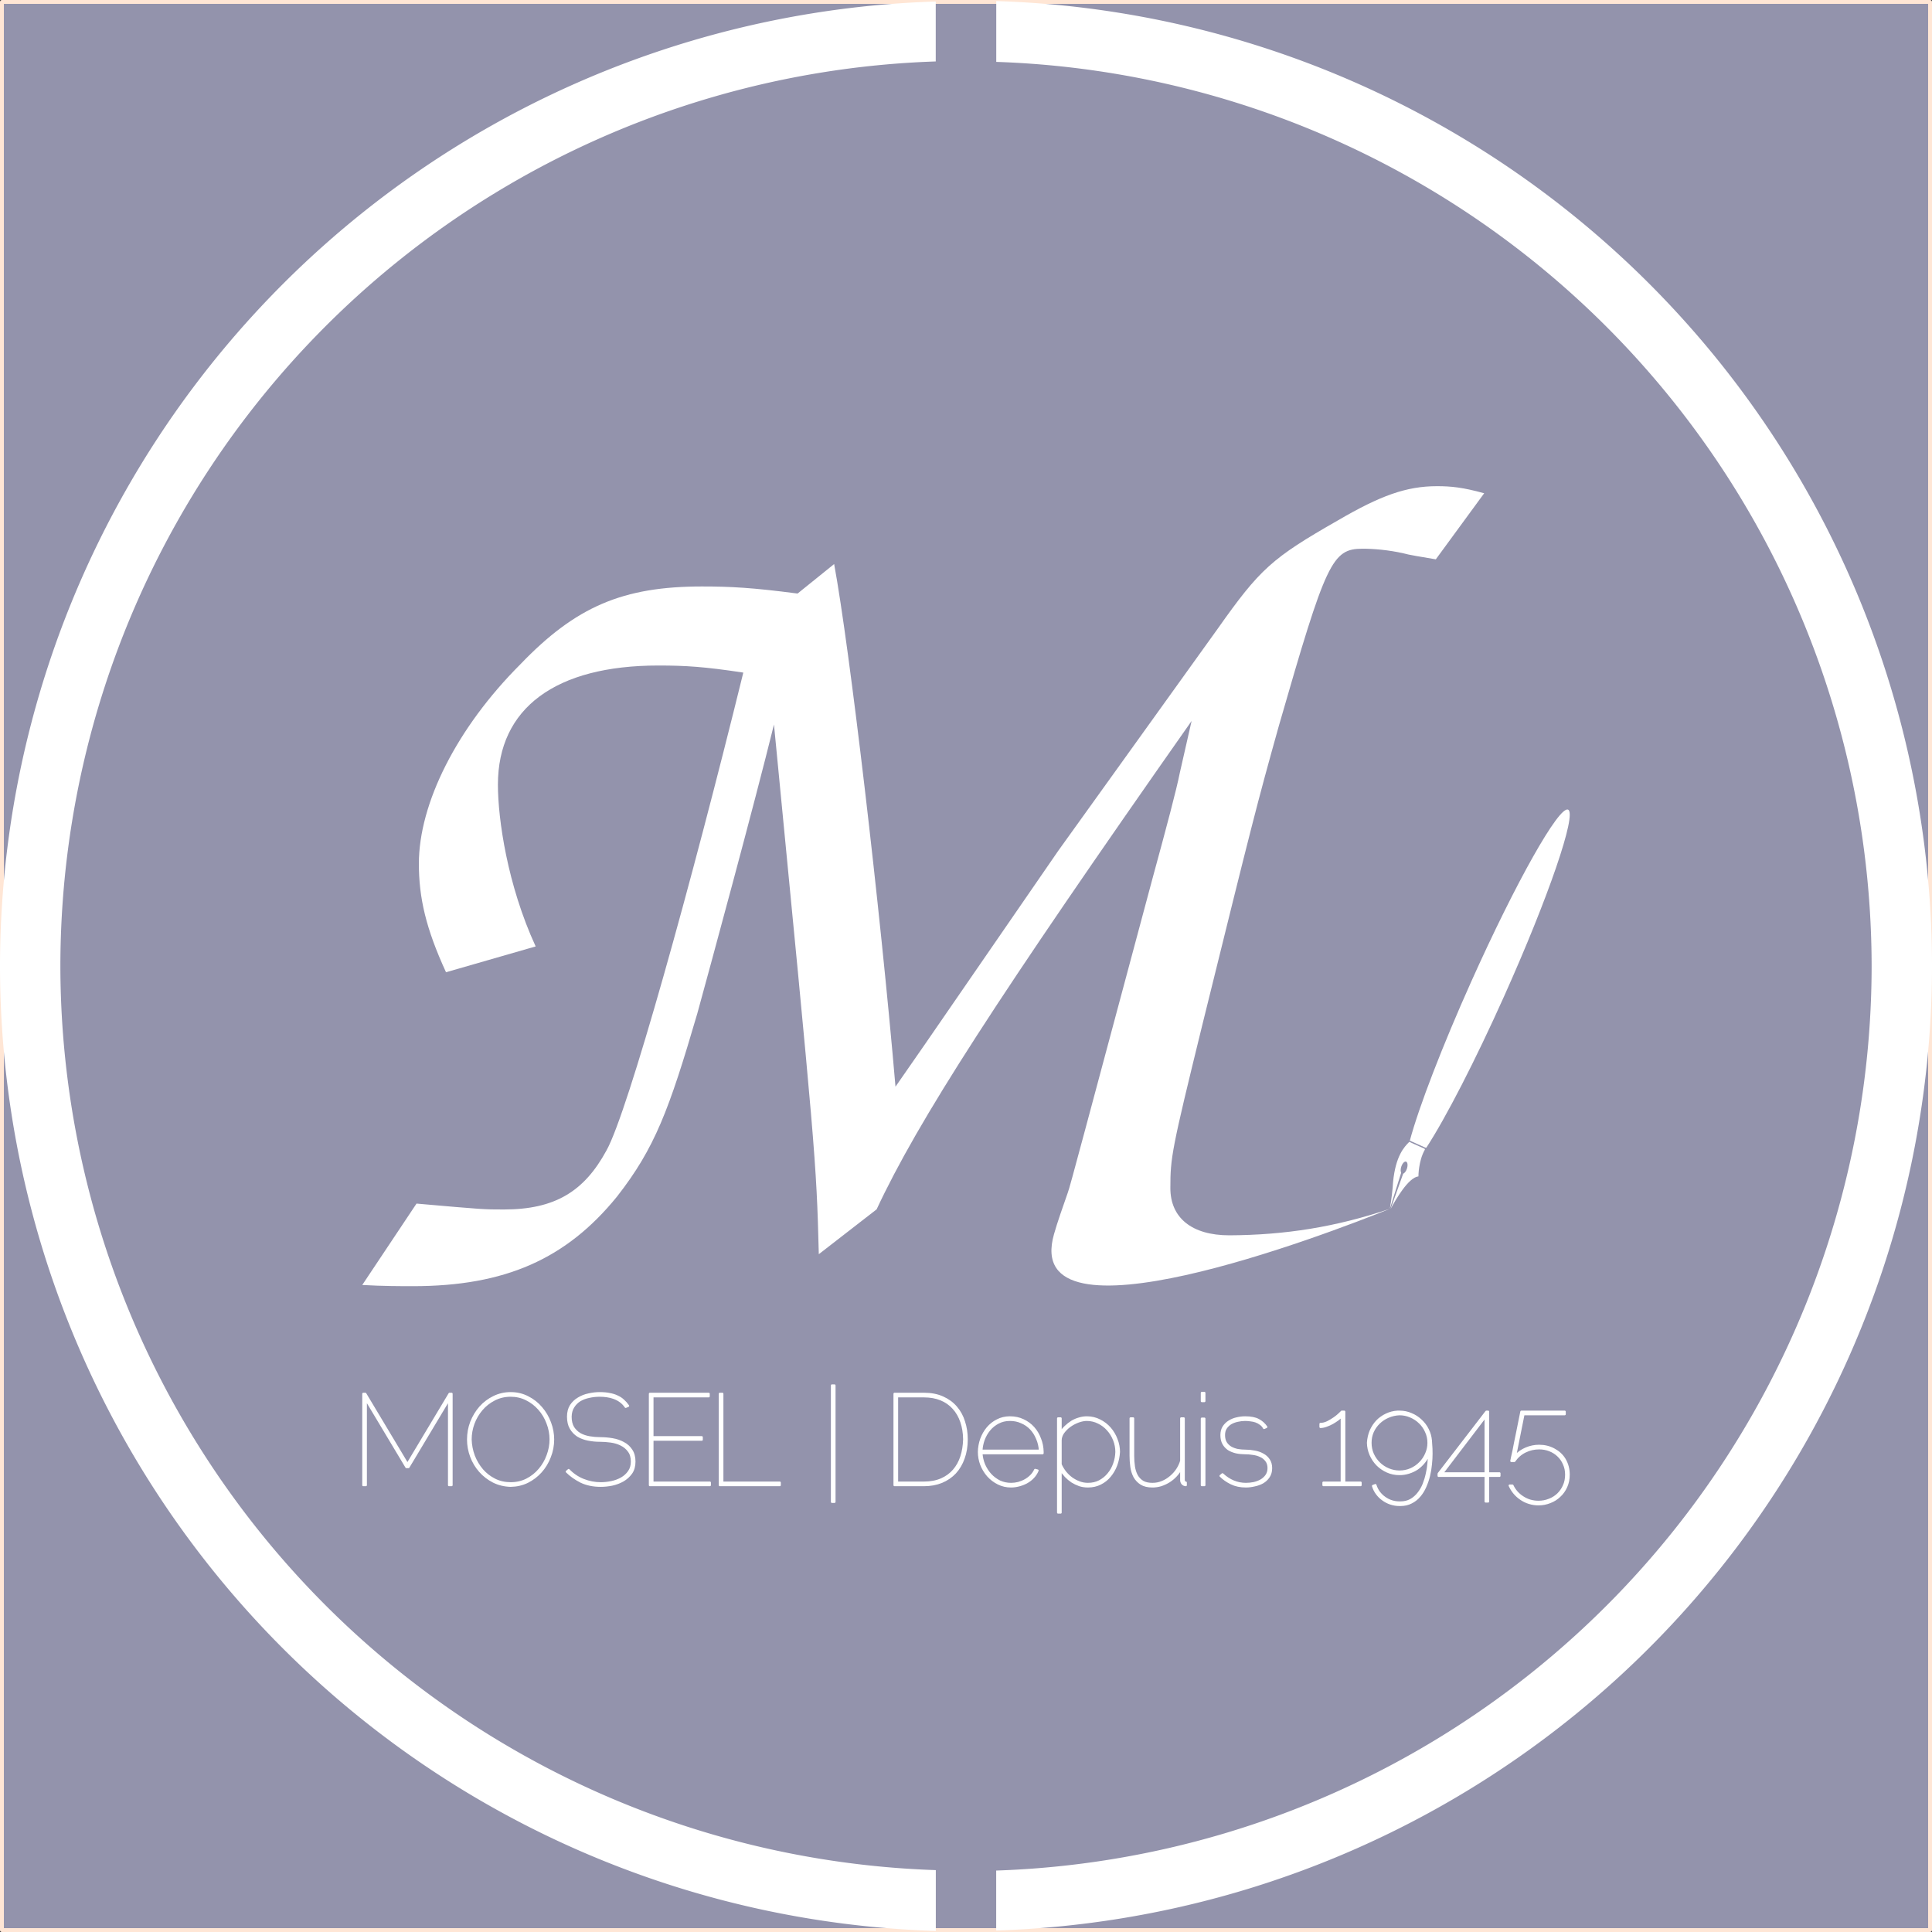 <?xml version="1.0" encoding="UTF-8" standalone="no"?>
<!-- Created with Inkscape (http://www.inkscape.org/) -->

<svg
   xmlns:dc="http://purl.org/dc/elements/1.1/"
   xmlns:cc="http://creativecommons.org/ns#"
   xmlns:rdf="http://www.w3.org/1999/02/22-rdf-syntax-ns#"
   xmlns:svg="http://www.w3.org/2000/svg"
   xmlns="http://www.w3.org/2000/svg"
   xmlns:sodipodi="http://sodipodi.sourceforge.net/DTD/sodipodi-0.dtd"
   xmlns:inkscape="http://www.inkscape.org/namespaces/inkscape"
   width="2048"
   height="2048"
   viewBox="0 0 2048 2048"
   id="svg2"
   version="1.1"
   inkscape:version="0.91 r13725"
   sodipodi:docname="mosel-02.svg">
  <rect x="0" y="0" width="2048" height="2048" fill="#333333" stroke="none"/>
  <defs
     id="defs4" />
  <sodipodi:namedview
     id="base"
     pagecolor="#ffffff"
     bordercolor="#666666"
     borderopacity="1.0"
     inkscape:pageopacity="0.0"
     inkscape:pageshadow="2"
     inkscape:zoom="0.1259119"
     inkscape:cx="863.40248"
     inkscape:cy="1024"
     inkscape:document-units="px"
     inkscape:current-layer="layer1"
     showgrid="false"
     borderlayer="true"
     inkscape:showpageshadow="false"
     inkscape:window-width="2560"
     inkscape:window-height="1044"
     inkscape:window-x="0"
     inkscape:window-y="0"
     inkscape:window-maximized="1"
     units="px"
     inkscape:snap-bbox="true"
     inkscape:bbox-paths="true"
     inkscape:bbox-nodes="true"
     inkscape:snap-bbox-edge-midpoints="true"
     inkscape:snap-bbox-midpoints="true"
     inkscape:object-paths="true"
     inkscape:snap-intersection-paths="true"
     inkscape:object-nodes="true"
     inkscape:snap-smooth-nodes="true"
     inkscape:snap-midpoints="true"
     inkscape:snap-grids="true"
     inkscape:snap-others="true"
     showguides="false"
     inkscape:guide-bbox="true">
    <inkscape:grid
       type="xygrid"
       id="grid4136"
       empspacing="8" />
    <sodipodi:guide
       position="512,1536"
       orientation="0,1"
       id="guide4287" />
    <sodipodi:guide
       position="-512,512"
       orientation="0,1"
       id="guide4289" />
    <sodipodi:guide
       position="512,-512"
       orientation="0,1"
       id="guide4291" />
    <sodipodi:guide
       position="512,-512"
       orientation="1,0"
       id="guide4293" />
    <sodipodi:guide
       position="1664,1920"
       orientation="1,0"
       id="guide4360" />
    <sodipodi:guide
       position="384,1984"
       orientation="1,0"
       id="guide4377" />
  </sodipodi:namedview>
  <g
     inkscape:label="Layer 1"
     inkscape:groupmode="layer"
     id="layer1"
     transform="translate(0,995.638)">
    <path
       inkscape:connector-curvature="0"
       id="rect4449"
       d="m 8138.226,-993.578 2043.879,0 0,2043.879 -2043.879,0 z"
       style="opacity:1;fill:#decd87;fill-opacity:1;stroke:#ffe6d5;stroke-width:4.121;stroke-linecap:round;stroke-linejoin:round;stroke-miterlimit:4;stroke-dasharray:none;stroke-opacity:1" />
    <path
       inkscape:connector-curvature="0"
       style="opacity:1;fill:#ffffff;fill-opacity:1;stroke:none;stroke-width:35;stroke-linecap:round;stroke-linejoin:round;stroke-miterlimit:4;stroke-dasharray:none;stroke-opacity:1"
       d="m 9192.238,-994.503 0,64 a 960,960 0 0 1 0.016,0.002 960,960 0 0 1 83.955,7.111 960,960 0 0 1 18.199,2.209 960,960 0 0 1 78.777,14.701 960,960 0 0 1 14.012,3.145 960,960 0 0 1 80.613,23.576 960,960 0 0 1 10.043,3.336 960,960 0 0 1 81.078,32.809 960,960 0 0 1 6.66,2.979 960,960 0 0 1 80.111,42.168 960,960 0 0 1 3.773,2.166 960,960 0 0 1 77.725,51.424 960,960 0 0 1 1.508,1.078 960,960 0 0 1 292.461,350.264 960,960 0 0 1 1.769,3.664 960,960 0 0 1 35.022,81.588 960,960 0 0 1 3.779,10.352 960,960 0 0 1 24.56,77.891 960,960 0 0 1 4.534,17.75 960,960 0 0 1 0,0.014 960,960 0 0 1 15.134,72.621 960,960 0 0 1 0,0.014 960,960 0 0 1 3.108,20.562 960,960 0 0 1 0.771,5.109 960,960 0 0 1 6.996,66.088 960,960 0 0 1 0,0.012 960,960 0 0 1 2.145,26.234 l 63.094,0 a 1024,1024 0 0 0 -187.718,-551.992 c -0.523,-3.022 -1.567,-4.964 -3.189,-5.691 -0.426,-0.191 -0.889,-0.293 -1.385,-0.318 a 1024,1024 0 0 0 -797.553,-424.863 z m -64.145,0.471 a 1024,1024 0 0 0 -991.068,982.395 l 64.557,0 a 960,960 0 0 1 0,-0.004 960,960 0 0 1 7.803,-84.033 960,960 0 0 1 1.939,-15.977 960,960 0 0 1 15.805,-81.045 960,960 0 0 1 2.693,-12.002 960,960 0 0 1 24.838,-82.455 960,960 0 0 1 2.797,-8.418 960,960 0 0 1 34.125,-82.416 960,960 0 0 1 2.418,-5.402 960,960 0 0 1 43.449,-80.955 960,960 0 0 1 1.668,-2.906 960,960 0 0 1 52.609,-78.135 960,960 0 0 1 0.662,-0.928 960,960 0 0 1 457.508,-332.748 960,960 0 0 1 0.014,-0.006 960,960 0 0 1 0.75,-0.273 960,960 0 0 1 1.619,-0.59 960,960 0 0 1 86.586,-24.762 960,960 0 0 1 7.021,-1.793 960,960 0 0 1 83.697,-15.105 960,960 0 0 1 0.025,-0.004 960,960 0 0 1 5.41,-0.816 960,960 0 0 1 6.93,-1.047 960,960 0 0 1 71.309,-5.832 960,960 0 0 1 0,0 960,960 0 0 1 14.834,-1.213 l 0,-63.529 z m 800.607,503.725 c -39.317,66.957 -91.743,170.666 -144.908,289.217 -61.651,137.503 -111.83,267.463 -131.565,340.732 l 32.039,14.369 c 1.208,0.542 2.877,1.352 3.65,0.17 41.575,-63.716 104.875,-186.982 166.221,-323.725 45.513,-101.487 83.218,-195.258 108.109,-266.539 a 928,928 0 0 0 -33.547,-54.225 z m -269.27,10.055 c -32.515,0 -60.026,10.006 -105.047,36.268 -70.032,40.018 -82.538,51.274 -127.559,115.053 l -168.826,235.105 -141.315,205.094 -31.264,45.02 c -16.257,-190.086 -48.772,-466.46 -65.029,-554 l -38.768,31.264 c -47.522,-6.253 -71.283,-7.504 -101.297,-7.504 -83.788,0 -133.809,21.259 -192.586,82.537 -56.727,56.727 -94.037,122.278 -104.523,179.605 l 116.77,110.398 c -26.889,-62.404 -36.008,-127.851 -36.008,-162.445 0,-81.287 61.279,-126.309 170.078,-126.309 28.763,0 48.772,1.251 90.041,7.504 -55.025,223.851 -122.556,466.583 -145.066,506.602 -23.761,43.77 -55.025,62.527 -108.799,62.527 -17.544,0 -273.126,-0.013 -402.145,-3.527 a 928,928 0 0 0 0.043,0.129 928,928 0 0 0 28.256,84.141 c 94.066,0.542 268.087,0.545 277.551,0.545 97.544,0 162.575,-28.763 216.35,-95.043 40.018,-51.273 55.023,-91.412 85.037,-193.959 13.756,-50.023 60.028,-220.1 81.287,-306.389 43.77,451.454 45.02,461.459 47.522,561.504 l 61.277,-47.522 c 43.77,-93.792 127.559,-223.851 333.902,-517.734 l -12.506,55.025 c -3.752,18.758 -13.757,56.276 -28.764,111.301 -72.533,270.122 -87.54,327.648 -90.041,333.9 -5.45,15.669 -10.8,30.596 -14.541,43.77 -35.729,124.707 289.42,0.034 356.008,-26.85 -56.998,19.233 -111.001,27.838 -170.139,28.102 -40.018,0 -62.527,-18.759 -62.527,-50.023 0,-32.515 1.249,-40.018 33.764,-172.578 53.774,-217.598 57.526,-232.606 81.287,-317.644 50.023,-173.829 56.276,-187.584 88.791,-187.584 11.255,0 128.809,-58.777 128.809,-58.777 -22.51,-6.253 -35.017,-7.504 -50.023,-7.504 z M 8138.193,68.362 a 1024,1024 0 0 0 989.973,982.867 l 0,-64 a 960,960 0 0 1 -0,0 960,960 0 0 1 -83.728,-7.078 960,960 0 0 1 -18.625,-2.26 960,960 0 0 1 -78.111,-14.565 960,960 0 0 1 -14.801,-3.322 960,960 0 0 1 -79.547,-23.246 960,960 0 0 1 -11.262,-3.742 960,960 0 0 1 -79.654,-32.215 960,960 0 0 1 -8.191,-3.666 960,960 0 0 1 -78.377,-41.234 960,960 0 0 1 -5.617,-3.223 960,960 0 0 1 -75.725,-50.08 960,960 0 0 1 -3.59,-2.568 960,960 0 0 1 -71.775,-58.559 960,960 0 0 1 -2.027,-1.779 960,960 0 0 1 -66.574,-66.432 960,960 0 0 1 -0.992,-1.066 960,960 0 0 1 -60.17,-73.426 960,960 0 0 1 -0.473,-0.623 960,960 0 0 1 -52.789,-79.449 960,960 0 0 1 -0.234,-0.385 960,960 0 0 1 -44.582,-84.293 960,960 0 0 1 -0.299,-0.619 960,960 0 0 1 -35.752,-87.856 960,960 0 0 1 -0.463,-1.268 960,960 0 0 1 -26.527,-90.055 960,960 0 0 1 -0.619,-2.418 960,960 0 0 1 -17.135,-90.826 960,960 0 0 1 -0.703,-4.646 960,960 0 0 1 -6.231,-59.619 960,960 0 0 1 -0,-0.01 960,960 0 0 1 -1.863,-28.34 l -63.529,0 z m 1980.556,0 a 960,960 0 0 1 -7.802,84.033 960,960 0 0 1 -1.94,15.977 960,960 0 0 1 -15.805,81.045 960,960 0 0 1 -2.693,12.004 960,960 0 0 1 -24.818,82.393 960,960 0 0 1 -2.824,8.502 960,960 0 0 1 -34.118,82.389 960,960 0 0 1 -2.418,5.406 960,960 0 0 1 -43.449,80.955 960,960 0 0 1 -1.668,2.906 960,960 0 0 1 -52.609,78.135 960,960 0 0 1 -0.662,0.928 960,960 0 0 1 -457.508,332.748 960,960 0 0 1 -0.014,0.01 960,960 0 0 1 -0.75,0.273 960,960 0 0 1 -1.619,0.59 960,960 0 0 1 -86.586,24.762 960,960 0 0 1 -7.021,1.793 960,960 0 0 1 -83.697,15.105 960,960 0 0 1 -0.025,0 960,960 0 0 1 -6.576,0.992 960,960 0 0 1 -5.762,0.871 960,960 0 0 1 -71.398,5.836 960,960 0 0 1 -0.02,0 960,960 0 0 1 -14.801,1.209 l 0,63.531 A 1024,1024 0 0 0 10183.308,68.362 l -64.559,0 z"
       id="path4279" />
    <path
       sodipodi:nodetypes="ccccccccccccc"
       inkscape:connector-curvature="0"
       id="path4275"
       d="m 9651.08,142.202 c -10.969,10.84 -29.28,30.38 -34.691,85.799 -0.529,12.851 -3.905,40.922 -6.919,57.599 l 24.232,-77.334 c -1.457,-2.799 -1.397,-7.762 0.2,-12.784 2.27,-7.137 6.841,-12.053 10.209,-10.979 3.367,1.072 4.257,7.724 1.988,14.858 -1.783,5.606 -5.058,9.994 -8.103,10.93 l -26.901,75.621 c 11.061,-20.471 38.125,-67.446 59.56,-69.758 0,-1.606 0.278,-33.458 13.562,-56.809 0.66,-1.008 0.182,-2.201 -1.165,-2.805 z"
       style="fill:#ffffff" />
    <path
       d="m 8612.144,578.704 0,-90.876 -42.982,71.773 -2.183,0 -42.982,-71.773 0,90.876 -2.729,0 0,-96.88 2.183,0 44.62,74.502 44.619,-74.502 2.183,0 0,96.88 -2.729,0 z"
       style="font-style:normal;font-variant:normal;font-weight:normal;font-stretch:normal;font-size:136.451px;line-height:125%;font-family:Raleway;-inkscape-font-specification:'Raleway weight=250';text-align:start;letter-spacing:0px;word-spacing:0px;text-anchor:start;fill:#ffffff;fill-opacity:1;stroke:#ffffff;stroke-width:2.206;stroke-linecap:round;stroke-linejoin:round;stroke-miterlimit:4;stroke-dasharray:none;stroke-opacity:1"
       id="path3387"
       inkscape:connector-curvature="0" />
    <path
       d="m 8677.489,579.386 q -10.097,-0.273 -18.421,-4.503 -8.187,-4.23 -14.191,-11.053 -6.004,-6.823 -9.279,-15.555 -3.275,-8.733 -3.275,-18.012 0,-9.688 3.411,-18.557 3.548,-8.869 9.552,-15.692 6.14,-6.823 14.327,-10.78 8.323,-4.094 17.875,-4.094 9.961,0 18.284,4.366 8.323,4.23 14.191,11.189 6.004,6.959 9.279,15.828 3.275,8.733 3.275,17.739 0,9.688 -3.548,18.557 -3.411,8.869 -9.552,15.692 -6.004,6.686 -14.191,10.78 -8.187,3.957 -17.739,4.094 z m -42.436,-49.122 q 0.273,9.006 3.411,17.466 3.275,8.323 8.869,14.873 5.595,6.413 13.236,10.234 7.641,3.821 16.92,3.821 9.415,0 17.193,-3.957 7.914,-4.094 13.372,-10.643 5.595,-6.55 8.596,-14.873 3.138,-8.324 3.138,-16.92 0,-9.006 -3.275,-17.329 -3.138,-8.46 -8.869,-14.873 -5.731,-6.55 -13.509,-10.37 -7.641,-3.821 -16.647,-3.821 -9.415,0 -17.329,4.094 -7.778,3.957 -13.372,10.507 -5.595,6.55 -8.733,14.873 -3.002,8.323 -3.002,16.92 z"
       style="font-style:normal;font-variant:normal;font-weight:normal;font-stretch:normal;font-size:136.451px;line-height:125%;font-family:Raleway;-inkscape-font-specification:'Raleway weight=250';text-align:start;letter-spacing:0px;word-spacing:0px;text-anchor:start;fill:#ffffff;fill-opacity:1;stroke:#ffffff;stroke-width:2.206;stroke-linecap:round;stroke-linejoin:round;stroke-miterlimit:4;stroke-dasharray:none;stroke-opacity:1"
       id="path3389"
       inkscape:connector-curvature="0" />
    <path
       d="m 8736.93,564.377 2.047,-1.774 q 6.686,6.959 15.555,10.507 9.006,3.548 18.421,3.548 5.595,0 11.462,-1.228 5.867,-1.228 10.643,-3.957 4.776,-2.729 7.778,-7.095 3.138,-4.366 3.138,-10.643 0,-6.959 -3.275,-11.189 -3.138,-4.366 -8.187,-6.823 -4.912,-2.456 -10.916,-3.275 -5.867,-0.819 -11.325,-0.819 -6.55,0 -12.69,-1.228 -6.14,-1.228 -10.916,-4.094 -4.639,-3.002 -7.505,-7.914 -2.865,-4.912 -2.865,-12.281 0,-6.959 3.002,-11.735 3.138,-4.776 8.051,-7.641 4.912,-3.002 10.78,-4.23 6.004,-1.365 11.735,-1.365 6.004,0 10.507,0.955 4.639,0.819 8.187,2.593 3.684,1.637 6.413,4.23 2.729,2.456 5.049,5.731 l -2.592,1.092 q -2.32,-3.411 -5.458,-5.731 -3.138,-2.32 -6.822,-3.684 -3.684,-1.365 -7.641,-1.91 -3.821,-0.546 -7.641,-0.546 -5.731,0 -11.189,1.228 -5.458,1.092 -9.824,3.684 -4.23,2.593 -6.959,6.959 -2.729,4.23 -2.865,10.37 0,6.959 2.729,11.462 2.865,4.366 7.232,6.959 4.503,2.456 10.097,3.411 5.595,0.955 11.189,0.955 6.55,0 12.963,1.092 6.55,1.092 11.735,3.957 5.322,2.729 8.46,7.641 3.275,4.776 3.275,12.144 0,7.232 -3.411,12.144 -3.411,4.776 -8.733,7.914 -5.322,3.002 -11.598,4.366 -6.277,1.228 -12.008,1.228 -12.008,0 -21.013,-4.366 -8.869,-4.503 -15.01,-10.643 z"
       style="font-style:normal;font-variant:normal;font-weight:normal;font-stretch:normal;font-size:136.451px;line-height:125%;font-family:Raleway;-inkscape-font-specification:'Raleway weight=250';text-align:start;letter-spacing:0px;word-spacing:0px;text-anchor:start;fill:#ffffff;fill-opacity:1;stroke:#ffffff;stroke-width:2.206;stroke-linecap:round;stroke-linejoin:round;stroke-miterlimit:4;stroke-dasharray:none;stroke-opacity:1"
       id="path3391"
       inkscape:connector-curvature="0" />
    <path
       d="m 8888.664,575.975 0,2.729 -63.586,0 0,-96.88 62.358,0 0,2.729 -59.629,0 0,43.255 52.261,0 0,2.729 -52.261,0 0,45.438 60.857,0 z"
       style="font-style:normal;font-variant:normal;font-weight:normal;font-stretch:normal;font-size:136.451px;line-height:125%;font-family:Raleway;-inkscape-font-specification:'Raleway weight=250';text-align:start;letter-spacing:0px;word-spacing:0px;text-anchor:start;fill:#ffffff;fill-opacity:1;stroke:#ffffff;stroke-width:2.206;stroke-linecap:round;stroke-linejoin:round;stroke-miterlimit:4;stroke-dasharray:none;stroke-opacity:1"
       id="path3393"
       inkscape:connector-curvature="0" />
    <path
       d="m 8899.173,578.704 0,-96.88 2.729,0 0,94.151 60.857,0 0,2.729 -63.586,0 z"
       style="font-style:normal;font-variant:normal;font-weight:normal;font-stretch:normal;font-size:136.451px;line-height:125%;font-family:Raleway;-inkscape-font-specification:'Raleway weight=250';text-align:start;letter-spacing:0px;word-spacing:0px;text-anchor:start;fill:#ffffff;fill-opacity:1;stroke:#ffffff;stroke-width:2.206;stroke-linecap:round;stroke-linejoin:round;stroke-miterlimit:4;stroke-dasharray:none;stroke-opacity:1"
       id="path3395"
       inkscape:connector-curvature="0" />
    <path
       d="m 9018.047,596.443 0,-123.488 2.729,0 0,123.488 -2.729,0 z"
       style="font-style:normal;font-variant:normal;font-weight:normal;font-stretch:normal;font-size:136.451px;line-height:125%;font-family:Raleway;-inkscape-font-specification:'Raleway weight=250';text-align:start;letter-spacing:0px;word-spacing:0px;text-anchor:start;fill:#ffffff;fill-opacity:1;stroke:#ffffff;stroke-width:2.206;stroke-linecap:round;stroke-linejoin:round;stroke-miterlimit:4;stroke-dasharray:none;stroke-opacity:1"
       id="path3397"
       inkscape:connector-curvature="0" />
    <path
       d="m 9084.388,578.704 0,-96.88 31.111,0 q 11.462,0 19.922,3.821 8.596,3.821 14.191,10.37 5.731,6.55 8.46,15.419 2.865,8.733 2.865,18.694 0,11.053 -3.275,20.058 -3.138,8.869 -9.006,15.283 -5.867,6.277 -14.327,9.824 -8.46,3.411 -18.83,3.411 l -31.111,0 z m 73.82,-48.577 q -0.136,-10.234 -3.002,-18.557 -2.865,-8.46 -8.323,-14.464 -5.322,-6.004 -13.236,-9.279 -7.914,-3.275 -18.148,-3.275 l -28.382,0 0,91.422 28.382,0 q 10.507,0 18.421,-3.411 7.914,-3.411 13.236,-9.552 5.322,-6.14 8.051,-14.464 2.729,-8.46 3.002,-18.421 z"
       style="font-style:normal;font-variant:normal;font-weight:normal;font-stretch:normal;font-size:136.451px;line-height:125%;font-family:Raleway;-inkscape-font-specification:'Raleway weight=250';text-align:start;letter-spacing:0px;word-spacing:0px;text-anchor:start;fill:#ffffff;fill-opacity:1;stroke:#ffffff;stroke-width:2.206;stroke-linecap:round;stroke-linejoin:round;stroke-miterlimit:4;stroke-dasharray:none;stroke-opacity:1"
       id="path3399"
       inkscape:connector-curvature="0" />
    <path
       d="m 9173.837,543.5 q 0.137,-7.095 2.456,-13.645 2.456,-6.686 6.686,-11.735 4.366,-5.185 10.37,-8.187 6.004,-3.138 13.372,-3.138 7.778,0 14.054,3.002 6.413,3.002 10.916,8.051 4.503,5.049 6.959,11.735 2.593,6.55 2.729,13.782 l 0,1.501 -64.814,0 q 0.409,6.413 2.865,12.281 2.593,5.867 6.686,10.37 4.23,4.503 9.688,7.232 5.595,2.593 12.144,2.593 3.821,0 7.641,-0.955 3.957,-1.092 7.368,-3.002 3.411,-1.91 6.14,-4.639 2.729,-2.729 4.367,-6.277 l 2.592,0.682 q -1.637,4.094 -4.776,7.368 -3.002,3.138 -6.959,5.322 -3.821,2.047 -8.187,3.138 -4.23,1.092 -8.187,1.092 -7.368,0 -13.645,-3.138 -6.277,-3.138 -10.916,-8.323 -4.503,-5.185 -7.095,-11.735 -2.456,-6.55 -2.456,-13.372 z m 64.678,-1.365 q -0.409,-6.959 -3.002,-12.826 -2.456,-6.004 -6.55,-10.37 -4.093,-4.366 -9.825,-6.823 -5.595,-2.593 -12.417,-2.593 -6.959,0 -12.553,3.002 -5.458,2.865 -9.279,7.505 -3.821,4.639 -6.004,10.507 -2.047,5.731 -2.32,11.598 l 61.949,0 z"
       style="font-style:normal;font-variant:normal;font-weight:normal;font-stretch:normal;font-size:136.451px;line-height:125%;font-family:Raleway;-inkscape-font-specification:'Raleway weight=250';text-align:start;letter-spacing:0px;word-spacing:0px;text-anchor:start;fill:#ffffff;fill-opacity:1;stroke:#ffffff;stroke-width:2.206;stroke-linecap:round;stroke-linejoin:round;stroke-miterlimit:4;stroke-dasharray:none;stroke-opacity:1"
       id="path3401"
       inkscape:connector-curvature="0" />
    <path
       d="m 9322.307,543.5 q -0.409,7.232 -2.865,13.918 -2.456,6.55 -6.686,11.598 -4.094,5.049 -10.097,8.051 -5.867,3.002 -13.236,3.002 -4.776,0 -9.006,-1.365 -4.23,-1.501 -7.914,-3.821 -3.684,-2.456 -6.686,-5.594 -3.002,-3.275 -5.322,-6.823 l 0,45.302 -2.729,0 0,-99.882 2.729,0 0,15.01 q 2.183,-3.548 5.322,-6.413 3.138,-3.002 6.686,-5.185 3.684,-2.183 7.641,-3.275 3.957,-1.228 8.051,-1.228 7.505,0 13.782,3.275 6.277,3.138 10.78,8.323 4.503,5.185 6.959,11.735 2.592,6.55 2.592,13.372 z m -2.729,0 q 0,-6.686 -2.456,-12.826 -2.456,-6.14 -6.686,-10.78 -4.23,-4.776 -9.961,-7.505 -5.731,-2.865 -12.281,-2.865 -4.093,0 -9.006,1.774 -4.776,1.774 -9.006,4.776 -4.093,3.002 -6.959,6.959 -2.729,3.957 -2.729,8.187 l 0,25.516 q 1.91,4.366 4.912,8.187 3.002,3.684 6.686,6.413 3.821,2.729 8.187,4.366 4.366,1.637 9.142,1.637 6.959,0 12.417,-2.865 5.595,-3.002 9.415,-7.778 3.957,-4.776 6.004,-10.78 2.183,-6.14 2.32,-12.417 z"
       style="font-style:normal;font-variant:normal;font-weight:normal;font-stretch:normal;font-size:136.451px;line-height:125%;font-family:Raleway;-inkscape-font-specification:'Raleway weight=250';text-align:start;letter-spacing:0px;word-spacing:0px;text-anchor:start;fill:#ffffff;fill-opacity:1;stroke:#ffffff;stroke-width:2.206;stroke-linecap:round;stroke-linejoin:round;stroke-miterlimit:4;stroke-dasharray:none;stroke-opacity:1"
       id="path3403"
       inkscape:connector-curvature="0" />
    <path
       d="m 9393.174,575.975 0,2.729 q -2.32,-0.136 -3.684,-1.774 -1.228,-1.637 -1.228,-3.684 l 0,-12.553 q -2.183,4.366 -5.458,7.914 -3.275,3.548 -7.368,6.14 -3.957,2.456 -8.46,3.957 -4.503,1.365 -9.142,1.365 -7.368,0 -12.008,-2.865 -4.503,-2.865 -7.095,-7.505 -2.456,-4.639 -3.275,-10.37 -0.819,-5.867 -0.819,-11.735 l 0,-39.707 2.729,0 0,39.707 q 0,6.004 0.819,11.462 0.819,5.322 3.002,9.415 2.32,4.094 6.277,6.55 3.957,2.32 10.37,2.32 5.458,0 10.37,-2.047 4.912,-2.047 8.869,-5.458 4.094,-3.411 6.959,-7.778 2.865,-4.366 4.23,-9.142 l 0,-45.029 2.729,0 0,65.36 q 0.273,2.729 2.183,2.729 z"
       style="font-style:normal;font-variant:normal;font-weight:normal;font-stretch:normal;font-size:136.451px;line-height:125%;font-family:Raleway;-inkscape-font-specification:'Raleway weight=250';text-align:start;letter-spacing:0px;word-spacing:0px;text-anchor:start;fill:#ffffff;fill-opacity:1;stroke:#ffffff;stroke-width:2.206;stroke-linecap:round;stroke-linejoin:round;stroke-miterlimit:4;stroke-dasharray:none;stroke-opacity:1"
       id="path3405"
       inkscape:connector-curvature="0" />
    <path
       d="m 9410.143,578.704 0,-70.545 2.729,0 0,70.545 -2.729,0 z m 0,-89.102 0,-8.733 2.729,0 0,8.733 -2.729,0 z"
       style="font-style:normal;font-variant:normal;font-weight:normal;font-stretch:normal;font-size:136.451px;line-height:125%;font-family:Raleway;-inkscape-font-specification:'Raleway weight=250';text-align:start;letter-spacing:0px;word-spacing:0px;text-anchor:start;fill:#ffffff;fill-opacity:1;stroke:#ffffff;stroke-width:2.206;stroke-linecap:round;stroke-linejoin:round;stroke-miterlimit:4;stroke-dasharray:none;stroke-opacity:1"
       id="path3407"
       inkscape:connector-curvature="0" />
    <path
       d="m 9429.981,568.879 2.047,-1.774 q 11.053,10.234 24.834,10.234 4.093,0 8.323,-0.819 4.23,-0.955 7.641,-2.865 3.548,-2.047 5.731,-5.185 2.32,-3.275 2.32,-7.778 0,-4.912 -2.456,-8.051 -2.32,-3.138 -6.004,-4.776 -3.684,-1.774 -8.051,-2.32 -4.23,-0.682 -8.051,-0.682 -5.049,0 -9.688,-0.955 -4.639,-1.092 -8.187,-3.275 -3.411,-2.32 -5.458,-6.004 -2.047,-3.684 -2.047,-9.006 0,-5.185 2.32,-8.733 2.32,-3.548 5.867,-5.731 3.684,-2.32 8.051,-3.275 4.503,-1.092 8.869,-1.092 9.006,0 14.054,2.729 5.049,2.593 8.46,7.505 l -2.456,1.092 q -1.365,-2.593 -3.684,-4.23 -2.32,-1.774 -5.049,-2.729 -2.729,-0.955 -5.731,-1.228 -3.002,-0.409 -5.594,-0.409 -3.957,0 -8.051,0.955 -3.957,0.819 -7.232,2.729 -3.138,1.91 -5.185,5.049 -1.91,3.002 -1.91,7.368 0,4.912 2.047,8.187 2.047,3.138 5.322,5.049 3.275,1.774 7.232,2.593 4.093,0.682 8.051,0.682 4.776,0 9.688,0.955 4.912,0.819 8.733,3.002 3.957,2.047 6.413,5.731 2.456,3.548 2.456,8.869 0,5.322 -2.592,9.142 -2.456,3.684 -6.413,6.004 -3.957,2.183 -8.733,3.138 -4.639,1.092 -9.006,1.092 -8.869,0 -15.555,-3.275 -6.686,-3.275 -11.325,-7.914 z"
       style="font-style:normal;font-variant:normal;font-weight:normal;font-stretch:normal;font-size:136.451px;line-height:125%;font-family:Raleway;-inkscape-font-specification:'Raleway weight=250';text-align:start;letter-spacing:0px;word-spacing:0px;text-anchor:start;fill:#ffffff;fill-opacity:1;stroke:#ffffff;stroke-width:2.206;stroke-linecap:round;stroke-linejoin:round;stroke-miterlimit:4;stroke-dasharray:none;stroke-opacity:1"
       id="path3409"
       inkscape:connector-curvature="0" />
    <path
       d="m 9578.482,575.975 0,2.729 -39.434,0 0,-2.729 19.376,0 0,-70.682 q -1.092,1.637 -3.821,3.684 -2.593,1.91 -5.867,3.821 -3.138,1.774 -6.686,3.002 -3.411,1.228 -6.14,1.228 l 0,-3.275 q 3.684,0 7.641,-1.91 3.957,-2.047 7.232,-4.366 3.275,-2.32 5.322,-4.366 2.183,-2.047 2.32,-2.32 l 2.729,0 0,75.184 17.329,0 z"
       style="font-style:normal;font-variant:normal;font-weight:normal;font-stretch:normal;font-size:136.451px;line-height:125%;font-family:Raleway;-inkscape-font-specification:'Raleway weight=250';text-align:start;letter-spacing:0px;word-spacing:0px;text-anchor:start;fill:#ffffff;fill-opacity:1;stroke:#ffffff;stroke-width:2.206;stroke-linecap:round;stroke-linejoin:round;stroke-miterlimit:4;stroke-dasharray:none;stroke-opacity:1"
       id="path3411"
       inkscape:connector-curvature="0" />
    <path
       d="m 9586.258,533.812 q 0.409,-6.823 2.865,-12.69 2.593,-5.867 6.686,-10.234 4.23,-4.366 9.688,-6.959 5.595,-2.729 12.008,-3.138 l 2.183,0 q 6.686,0 12.553,2.593 5.867,2.456 10.234,6.686 4.503,4.094 7.232,9.688 2.729,5.458 3.275,11.462 0,0.273 0.273,4.23 0.409,3.821 0.409,9.961 0,5.322 -0.682,11.462 -0.546,6.004 -2.047,12.144 -1.501,6.004 -3.957,11.462 -2.456,5.594 -6.14,9.824 -3.684,4.366 -8.733,6.823 -4.912,2.593 -11.462,2.593 l -0.955,0 q -4.912,0 -9.415,-1.501 -4.503,-1.501 -8.187,-4.23 -3.684,-2.593 -6.413,-6.277 -2.729,-3.684 -4.094,-8.187 l 2.593,-0.955 q 1.365,4.366 3.957,7.778 2.592,3.411 6.004,5.731 3.411,2.456 7.368,3.684 3.957,1.228 8.187,1.228 l 0.955,0 q 6.277,0 10.916,-2.593 4.639,-2.593 8.051,-6.959 3.411,-4.23 5.595,-9.552 2.183,-5.458 3.411,-11.189 1.365,-5.731 1.774,-11.189 0.546,-5.594 0.546,-9.961 -1.91,4.912 -5.185,8.869 -3.138,3.957 -7.232,6.823 -4.093,2.729 -9.006,4.23 -4.776,1.501 -9.825,1.501 -7.095,0 -13.099,-2.729 -6.004,-2.729 -10.507,-7.232 -4.503,-4.639 -7.095,-10.643 -2.593,-6.004 -2.729,-12.553 z m 33.43,-30.292 q -6.413,0.273 -12.008,2.729 -5.458,2.32 -9.688,6.413 -4.23,4.094 -6.686,9.552 -2.32,5.322 -2.32,11.598 0,6.413 2.456,12.008 2.593,5.594 6.822,9.688 4.23,4.094 9.825,6.413 5.595,2.32 11.598,2.32 6.413,0 12.008,-2.456 5.595,-2.456 9.688,-6.686 4.23,-4.23 6.55,-9.688 2.456,-5.458 2.456,-11.598 0,-6.413 -2.592,-11.871 -2.456,-5.594 -6.823,-9.688 -4.23,-4.094 -9.824,-6.413 -5.458,-2.32 -11.462,-2.32 z"
       style="font-style:normal;font-variant:normal;font-weight:normal;font-stretch:normal;font-size:136.451px;line-height:125%;font-family:Raleway;-inkscape-font-specification:'Raleway weight=250';text-align:start;letter-spacing:0px;word-spacing:0px;text-anchor:start;fill:#ffffff;fill-opacity:1;stroke:#ffffff;stroke-width:2.206;stroke-linecap:round;stroke-linejoin:round;stroke-miterlimit:4;stroke-dasharray:none;stroke-opacity:1"
       id="path3413"
       inkscape:connector-curvature="0" />
    <path
       d="m 9710.94,596.033 0,-27.154 -49.804,0 0,-2.32 50.623,-65.769 1.91,0 0,65.36 12.008,0 0,2.729 -12.008,0 0,27.154 -2.729,0 z m -45.984,-29.883 45.984,0 0,-60.311 -45.984,60.311 z"
       style="font-style:normal;font-variant:normal;font-weight:normal;font-stretch:normal;font-size:136.451px;line-height:125%;font-family:Raleway;-inkscape-font-specification:'Raleway weight=250';text-align:start;letter-spacing:0px;word-spacing:0px;text-anchor:start;fill:#ffffff;fill-opacity:1;stroke:#ffffff;stroke-width:2.206;stroke-linecap:round;stroke-linejoin:round;stroke-miterlimit:4;stroke-dasharray:none;stroke-opacity:1"
       id="path3415"
       inkscape:connector-curvature="0" />
    <path
       d="m 9794.559,551.004 q 4.503,7.368 4.503,16.511 0,7.095 -2.592,12.826 -2.593,5.867 -7.096,9.961 -4.366,4.23 -10.234,6.413 -5.731,2.32 -12.144,2.32 -5.185,0 -9.825,-1.501 -4.639,-1.365 -8.596,-4.094 -3.957,-2.593 -7.095,-6.277 -3.002,-3.548 -5.049,-8.051 l 3.002,0 q 3.684,7.778 11.053,12.417 7.368,4.776 16.511,4.776 6.14,0 11.462,-2.183 5.322,-2.047 9.279,-5.867 3.957,-3.821 6.277,-9.142 2.32,-5.185 2.32,-11.598 0,-6.14 -2.32,-11.189 -2.183,-5.185 -6.14,-8.869 -3.821,-3.684 -9.006,-5.731 -5.185,-2.047 -11.189,-2.047 -7.778,0 -14.737,3.411 -6.959,3.411 -11.462,9.961 l -3.275,0 q 0.273,-1.228 0.819,-4.094 0.682,-2.865 1.501,-6.686 0.819,-3.957 1.637,-8.46 0.955,-4.639 1.91,-9.279 2.183,-10.78 4.776,-23.742 l 45.984,0 0,2.729 -43.664,0 -8.869,44.347 q 4.912,-5.322 11.462,-8.051 6.686,-2.865 13.918,-2.865 8.596,0 15.692,3.821 7.232,3.821 11.189,10.234 z"
       style="font-style:normal;font-variant:normal;font-weight:normal;font-stretch:normal;font-size:136.451px;line-height:125%;font-family:Raleway;-inkscape-font-specification:'Raleway weight=250';text-align:start;letter-spacing:0px;word-spacing:0px;text-anchor:start;fill:#ffffff;fill-opacity:1;stroke:#ffffff;stroke-width:2.206;stroke-linecap:round;stroke-linejoin:round;stroke-miterlimit:4;stroke-dasharray:none;stroke-opacity:1"
       id="path3417"
       inkscape:connector-curvature="0" />
    <g
       id="g3879"
       transform="translate(-6024.165,-3.5e-5)">
      <g
         id="g3856">
        <path
           inkscape:connector-curvature="0"
           id="rect4469"
           d="m 6026.226,-993.578 2043.879,0 0,2043.879 -2043.879,0 z"
           style="opacity:1;fill:#9393ac;fill-opacity:1;stroke:#ffe6d5;stroke-width:4.121;stroke-linecap:round;stroke-linejoin:round;stroke-miterlimit:4;stroke-dasharray:none;stroke-opacity:1" />
        <path
           inkscape:connector-curvature="0"
           id="path4471"
           d="m 7080.238,-994.503 0,64.471 a 960,960 0 0 1 927.928,958.395 960,960 0 0 1 -928,958.867 l 0,63.531 a 1024,1024 0 0 0 992,-1022.398 1024,1024 0 0 0 -991.928,-1022.865 z m -64.145,0.471 a 1024,1024 0 0 0 -991.928,1022.395 1024,1024 0 0 0 992,1022.867 l 0,-64.469 a 960,960 0 0 1 -928,-958.398 960,960 0 0 1 927.928,-958.865 l 0,-63.529 z"
           style="opacity:1;fill:#ffffff;fill-opacity:1;stroke:none;stroke-width:35;stroke-linecap:round;stroke-linejoin:round;stroke-miterlimit:4;stroke-dasharray:none;stroke-opacity:1" />
        <path
           sodipodi:nodetypes="csccccccccccccsccscccscccccccscsccssccscc"
           d="m 6408.165,366.502 c 22.51,1.251 41.269,1.251 53.774,1.251 97.544,0 162.574,-28.763 216.348,-95.043 40.018,-51.273 55.025,-91.413 85.038,-193.959 13.756,-50.023 60.027,-220.1 81.287,-306.389 43.77,451.454 45.02,461.459 47.522,561.504 l 61.278,-47.522 c 43.77,-93.792 127.558,-223.851 333.901,-517.734 l -12.506,55.025 c -3.752,18.758 -13.756,56.276 -28.763,111.3 -72.533,270.122 -87.54,327.648 -90.041,333.901 -5.45,15.669 -10.8,30.595 -14.541,43.768 -35.729,124.707 289.419,0.036 356.007,-26.848 -56.998,19.233 -111,27.837 -170.138,28.1 -40.018,0 -62.528,-18.758 -62.528,-50.023 0,-32.515 1.251,-40.018 33.765,-172.578 53.774,-217.599 57.526,-232.605 81.287,-317.644 50.023,-173.829 56.276,-187.585 88.79,-187.585 11.255,0 27.512,1.25 43.77,5.002 3.752,1.251 18.759,3.752 33.765,6.253 l 51.273,-70.032 c -22.51,-6.253 -35.016,-7.503 -50.023,-7.503 -32.515,0 -60.027,10.005 -105.048,36.266 -70.032,40.018 -82.537,51.273 -127.558,115.052 l -168.827,235.107 -141.314,205.093 -31.264,45.02 c -16.257,-190.086 -48.772,-466.461 -65.029,-554.001 l -38.768,31.264 c -47.522,-6.253 -71.282,-7.503 -101.296,-7.503 -83.788,0 -133.81,21.26 -192.587,82.537 -67.531,67.531 -107.549,147.567 -107.549,211.346 0,36.266 7.503,68.781 28.763,115.052 l 95.043,-27.365 C 6561.985,-57.414 6551.98,-127.593 6551.98,-163.859 c 0,-81.287 61.278,-126.307 170.077,-126.307 28.763,0 48.772,1.251 90.041,7.503 -55.025,223.851 -122.555,466.583 -145.066,506.601 -23.761,43.77 -55.025,62.528 -108.799,62.528 -21.26,0 -21.26,0 -92.542,-6.253 z"
           style="font-style:italic;font-variant:normal;font-weight:500;font-stretch:normal;font-size:1076.761px;line-height:125%;font-family:'URW Chancery L';-inkscape-font-specification:'URW Chancery L Medium Italic';letter-spacing:0px;word-spacing:0px;fill:#ffffff;fill-opacity:1;stroke:none;stroke-width:1px;stroke-linecap:butt;stroke-linejoin:miter;stroke-opacity:1"
           id="path4475"
           inkscape:connector-curvature="0" />
        <path
           style="fill:#ffffff"
           d="m 7518.064,214.785 c -5.429,5.365 -14.492,15.036 -17.17,42.465 -0.262,6.36 -1.933,20.254 -3.425,28.508 l 11.993,-38.275 c -0.721,-1.385 -0.692,-3.842 0.099,-6.327 1.123,-3.532 3.386,-5.965 5.053,-5.434 1.666,0.531 2.107,3.823 0.984,7.354 -0.883,2.775 -2.503,4.946 -4.01,5.41 l -13.314,37.427 c 5.474,-10.132 18.869,-33.381 29.479,-34.526 0,-0.795 0.138,-16.559 6.712,-28.116 0.327,-0.499 0.09,-1.09 -0.576,-1.388 z"
           id="path4479"
           inkscape:connector-curvature="0"
           sodipodi:nodetypes="ccccccccccccc" />
        <path
           style="opacity:1;fill:#ffffff;fill-opacity:1;stroke:none;stroke-width:35;stroke-linecap:round;stroke-linejoin:round;stroke-miterlimit:4;stroke-dasharray:none;stroke-opacity:1"
           d="m 7686.389,-137.372 c -9.614,-4.312 -55.568,77.284 -102.64,182.25 -30.513,68.055 -55.349,132.377 -65.116,168.64 l 15.857,7.111 c 0.598,0.268 1.425,0.67 1.807,0.085 20.577,-31.535 51.906,-92.544 82.268,-160.223 47.073,-104.966 77.439,-193.552 67.824,-197.863 z"
           id="path4481"
           inkscape:connector-curvature="0"
           sodipodi:nodetypes="ccccccc" />
        <path
           d="m 6500.145,578.705 0,-90.876 -42.982,71.773 -2.183,0 -42.982,-71.773 0,90.876 -2.729,0 0,-96.88 2.183,0 44.62,74.502 44.619,-74.502 2.183,0 0,96.88 -2.729,0 z"
           style="font-style:normal;font-variant:normal;font-weight:normal;font-stretch:normal;font-size:144.082px;line-height:125%;font-family:Raleway;-inkscape-font-specification:'Raleway weight=250';text-align:start;letter-spacing:0px;word-spacing:0px;text-anchor:start;fill:#ffffff;fill-opacity:1;stroke:#ffffff;stroke-width:2.206;stroke-linecap:round;stroke-linejoin:round;stroke-miterlimit:4;stroke-dasharray:none;stroke-opacity:1"
           id="path3458"
           inkscape:connector-curvature="0" />
        <path
           d="m 6565.49,579.387 q -10.097,-0.273 -18.421,-4.503 -8.187,-4.23 -14.191,-11.053 -6.004,-6.823 -9.279,-15.555 -3.275,-8.733 -3.275,-18.012 0,-9.688 3.411,-18.557 3.548,-8.869 9.552,-15.692 6.14,-6.823 14.327,-10.78 8.323,-4.094 17.875,-4.094 9.961,0 18.284,4.366 8.323,4.23 14.191,11.189 6.004,6.959 9.279,15.828 3.275,8.733 3.275,17.739 0,9.688 -3.548,18.557 -3.411,8.869 -9.552,15.692 -6.004,6.686 -14.191,10.78 -8.187,3.957 -17.739,4.094 z m -42.436,-49.122 q 0.273,9.006 3.411,17.466 3.275,8.323 8.869,14.873 5.595,6.413 13.236,10.234 7.641,3.821 16.92,3.821 9.415,0 17.193,-3.957 7.914,-4.094 13.372,-10.643 5.595,-6.55 8.596,-14.873 3.138,-8.323 3.138,-16.92 0,-9.006 -3.275,-17.329 -3.138,-8.46 -8.869,-14.873 -5.731,-6.55 -13.509,-10.37 -7.641,-3.821 -16.647,-3.821 -9.415,0 -17.329,4.094 -7.778,3.957 -13.372,10.507 -5.595,6.55 -8.733,14.873 -3.002,8.324 -3.002,16.92 z"
           style="font-style:normal;font-variant:normal;font-weight:normal;font-stretch:normal;font-size:144.082px;line-height:125%;font-family:Raleway;-inkscape-font-specification:'Raleway weight=250';text-align:start;letter-spacing:0px;word-spacing:0px;text-anchor:start;fill:#ffffff;fill-opacity:1;stroke:#ffffff;stroke-width:2.206;stroke-linecap:round;stroke-linejoin:round;stroke-miterlimit:4;stroke-dasharray:none;stroke-opacity:1"
           id="path3460"
           inkscape:connector-curvature="0" />
        <path
           d="m 6624.931,564.377 2.047,-1.774 q 6.686,6.959 15.555,10.507 9.006,3.548 18.421,3.548 5.595,0 11.462,-1.228 5.867,-1.228 10.643,-3.957 4.776,-2.729 7.778,-7.095 3.138,-4.366 3.138,-10.643 0,-6.959 -3.275,-11.189 -3.138,-4.366 -8.187,-6.823 -4.912,-2.456 -10.916,-3.275 -5.867,-0.819 -11.325,-0.819 -6.55,0 -12.69,-1.228 -6.14,-1.228 -10.916,-4.094 -4.639,-3.002 -7.505,-7.914 -2.865,-4.912 -2.865,-12.281 0,-6.959 3.002,-11.735 3.138,-4.776 8.051,-7.641 4.912,-3.002 10.78,-4.23 6.004,-1.365 11.735,-1.365 6.004,0 10.507,0.955 4.639,0.819 8.187,2.593 3.684,1.637 6.413,4.23 2.729,2.456 5.049,5.731 l -2.593,1.092 q -2.32,-3.411 -5.458,-5.731 -3.138,-2.32 -6.823,-3.684 -3.684,-1.365 -7.641,-1.91 -3.821,-0.546 -7.641,-0.546 -5.731,0 -11.189,1.228 -5.458,1.092 -9.824,3.684 -4.23,2.593 -6.959,6.959 -2.729,4.23 -2.865,10.37 0,6.959 2.729,11.462 2.865,4.366 7.232,6.959 4.503,2.456 10.097,3.411 5.595,0.955 11.189,0.955 6.55,0 12.963,1.092 6.55,1.092 11.735,3.957 5.322,2.729 8.46,7.641 3.275,4.776 3.275,12.144 0,7.232 -3.411,12.144 -3.411,4.776 -8.733,7.914 -5.322,3.002 -11.598,4.366 -6.277,1.228 -12.008,1.228 -12.008,0 -21.013,-4.366 -8.869,-4.503 -15.01,-10.643 z"
           style="font-style:normal;font-variant:normal;font-weight:normal;font-stretch:normal;font-size:144.082px;line-height:125%;font-family:Raleway;-inkscape-font-specification:'Raleway weight=250';text-align:start;letter-spacing:0px;word-spacing:0px;text-anchor:start;fill:#ffffff;fill-opacity:1;stroke:#ffffff;stroke-width:2.206;stroke-linecap:round;stroke-linejoin:round;stroke-miterlimit:4;stroke-dasharray:none;stroke-opacity:1"
           id="path3462"
           inkscape:connector-curvature="0" />
        <path
           d="m 6776.664,575.976 0,2.729 -63.586,0 0,-96.88 62.358,0 0,2.729 -59.629,0 0,43.255 52.261,0 0,2.729 -52.261,0 0,45.438 60.857,0 z"
           style="font-style:normal;font-variant:normal;font-weight:normal;font-stretch:normal;font-size:144.082px;line-height:125%;font-family:Raleway;-inkscape-font-specification:'Raleway weight=250';text-align:start;letter-spacing:0px;word-spacing:0px;text-anchor:start;fill:#ffffff;fill-opacity:1;stroke:#ffffff;stroke-width:2.206;stroke-linecap:round;stroke-linejoin:round;stroke-miterlimit:4;stroke-dasharray:none;stroke-opacity:1"
           id="path3464"
           inkscape:connector-curvature="0" />
        <path
           d="m 6787.173,578.705 0,-96.88 2.729,0 0,94.151 60.857,0 0,2.729 -63.586,0 z"
           style="font-style:normal;font-variant:normal;font-weight:normal;font-stretch:normal;font-size:144.082px;line-height:125%;font-family:Raleway;-inkscape-font-specification:'Raleway weight=250';text-align:start;letter-spacing:0px;word-spacing:0px;text-anchor:start;fill:#ffffff;fill-opacity:1;stroke:#ffffff;stroke-width:2.206;stroke-linecap:round;stroke-linejoin:round;stroke-miterlimit:4;stroke-dasharray:none;stroke-opacity:1"
           id="path3466"
           inkscape:connector-curvature="0" />
        <path
           d="m 6906.047,596.443 0,-123.488 2.729,0 0,123.488 -2.729,0 z"
           style="font-style:normal;font-variant:normal;font-weight:normal;font-stretch:normal;font-size:144.082px;line-height:125%;font-family:Raleway;-inkscape-font-specification:'Raleway weight=250';text-align:start;letter-spacing:0px;word-spacing:0px;text-anchor:start;fill:#ffffff;fill-opacity:1;stroke:#ffffff;stroke-width:2.206;stroke-linecap:round;stroke-linejoin:round;stroke-miterlimit:4;stroke-dasharray:none;stroke-opacity:1"
           id="path3468"
           inkscape:connector-curvature="0" />
        <path
           d="m 6972.388,578.705 0,-96.88 31.111,0 q 11.462,0 19.922,3.821 8.596,3.821 14.191,10.37 5.731,6.55 8.46,15.419 2.865,8.733 2.865,18.694 0,11.053 -3.275,20.058 -3.138,8.869 -9.006,15.282 -5.867,6.277 -14.327,9.824 -8.46,3.411 -18.83,3.411 l -31.111,0 z m 73.82,-48.577 q -0.136,-10.234 -3.002,-18.557 -2.865,-8.46 -8.323,-14.464 -5.322,-6.004 -13.236,-9.279 -7.914,-3.275 -18.148,-3.275 l -28.382,0 0,91.422 28.382,0 q 10.507,0 18.421,-3.411 7.914,-3.411 13.236,-9.552 5.322,-6.14 8.051,-14.464 2.729,-8.46 3.002,-18.421 z"
           style="font-style:normal;font-variant:normal;font-weight:normal;font-stretch:normal;font-size:144.082px;line-height:125%;font-family:Raleway;-inkscape-font-specification:'Raleway weight=250';text-align:start;letter-spacing:0px;word-spacing:0px;text-anchor:start;fill:#ffffff;fill-opacity:1;stroke:#ffffff;stroke-width:2.206;stroke-linecap:round;stroke-linejoin:round;stroke-miterlimit:4;stroke-dasharray:none;stroke-opacity:1"
           id="path3470"
           inkscape:connector-curvature="0" />
        <path
           d="m 7061.838,543.5 q 0.136,-7.095 2.456,-13.645 2.456,-6.686 6.686,-11.735 4.366,-5.185 10.37,-8.187 6.004,-3.138 13.372,-3.138 7.778,0 14.055,3.002 6.413,3.002 10.916,8.051 4.503,5.049 6.959,11.735 2.593,6.55 2.729,13.782 l 0,1.501 -64.814,0 q 0.409,6.413 2.865,12.281 2.593,5.867 6.686,10.37 4.23,4.503 9.688,7.232 5.595,2.593 12.144,2.593 3.821,0 7.641,-0.955 3.957,-1.092 7.368,-3.002 3.411,-1.91 6.14,-4.639 2.729,-2.729 4.366,-6.277 l 2.592,0.682 q -1.637,4.094 -4.776,7.368 -3.002,3.138 -6.959,5.322 -3.821,2.047 -8.187,3.138 -4.23,1.092 -8.187,1.092 -7.368,0 -13.645,-3.138 -6.277,-3.138 -10.916,-8.324 -4.503,-5.185 -7.095,-11.735 -2.456,-6.55 -2.456,-13.372 z m 64.678,-1.365 q -0.409,-6.959 -3.002,-12.826 -2.456,-6.004 -6.55,-10.37 -4.093,-4.366 -9.825,-6.823 -5.595,-2.593 -12.417,-2.593 -6.959,0 -12.553,3.002 -5.458,2.865 -9.279,7.505 -3.821,4.639 -6.004,10.507 -2.047,5.731 -2.32,11.598 l 61.949,0 z"
           style="font-style:normal;font-variant:normal;font-weight:normal;font-stretch:normal;font-size:144.082px;line-height:125%;font-family:Raleway;-inkscape-font-specification:'Raleway weight=250';text-align:start;letter-spacing:0px;word-spacing:0px;text-anchor:start;fill:#ffffff;fill-opacity:1;stroke:#ffffff;stroke-width:2.206;stroke-linecap:round;stroke-linejoin:round;stroke-miterlimit:4;stroke-dasharray:none;stroke-opacity:1"
           id="path3472"
           inkscape:connector-curvature="0" />
        <path
           d="m 7210.307,543.5 q -0.409,7.232 -2.865,13.918 -2.456,6.55 -6.686,11.598 -4.093,5.049 -10.097,8.051 -5.867,3.002 -13.236,3.002 -4.776,0 -9.006,-1.365 -4.23,-1.501 -7.914,-3.821 -3.684,-2.456 -6.686,-5.594 -3.002,-3.275 -5.322,-6.823 l 0,45.302 -2.729,0 0,-99.882 2.729,0 0,15.01 q 2.183,-3.548 5.322,-6.413 3.138,-3.002 6.686,-5.185 3.684,-2.183 7.641,-3.275 3.957,-1.228 8.051,-1.228 7.505,0 13.781,3.275 6.277,3.138 10.78,8.324 4.503,5.185 6.959,11.735 2.593,6.55 2.593,13.372 z m -2.729,0 q 0,-6.686 -2.456,-12.826 -2.456,-6.14 -6.686,-10.78 -4.23,-4.776 -9.961,-7.505 -5.731,-2.865 -12.28,-2.865 -4.094,0 -9.006,1.774 -4.776,1.774 -9.006,4.776 -4.093,3.002 -6.959,6.959 -2.729,3.957 -2.729,8.187 l 0,25.516 q 1.91,4.366 4.912,8.187 3.002,3.684 6.686,6.413 3.821,2.729 8.187,4.366 4.366,1.637 9.142,1.637 6.959,0 12.417,-2.865 5.595,-3.002 9.415,-7.778 3.957,-4.776 6.004,-10.78 2.183,-6.14 2.32,-12.417 z"
           style="font-style:normal;font-variant:normal;font-weight:normal;font-stretch:normal;font-size:144.082px;line-height:125%;font-family:Raleway;-inkscape-font-specification:'Raleway weight=250';text-align:start;letter-spacing:0px;word-spacing:0px;text-anchor:start;fill:#ffffff;fill-opacity:1;stroke:#ffffff;stroke-width:2.206;stroke-linecap:round;stroke-linejoin:round;stroke-miterlimit:4;stroke-dasharray:none;stroke-opacity:1"
           id="path3474"
           inkscape:connector-curvature="0" />
        <path
           d="m 7281.174,575.976 0,2.729 q -2.32,-0.136 -3.684,-1.774 -1.228,-1.637 -1.228,-3.684 l 0,-12.553 q -2.183,4.366 -5.458,7.914 -3.275,3.548 -7.368,6.14 -3.957,2.456 -8.46,3.957 -4.503,1.365 -9.142,1.365 -7.368,0 -12.008,-2.865 -4.503,-2.865 -7.096,-7.505 -2.456,-4.639 -3.275,-10.37 -0.819,-5.867 -0.819,-11.735 l 0,-39.707 2.729,0 0,39.707 q 0,6.004 0.819,11.462 0.819,5.322 3.002,9.415 2.32,4.094 6.277,6.55 3.957,2.32 10.37,2.32 5.458,0 10.37,-2.047 4.912,-2.047 8.869,-5.458 4.093,-3.411 6.959,-7.778 2.866,-4.366 4.23,-9.142 l 0,-45.029 2.729,0 0,65.36 q 0.273,2.729 2.183,2.729 z"
           style="font-style:normal;font-variant:normal;font-weight:normal;font-stretch:normal;font-size:144.082px;line-height:125%;font-family:Raleway;-inkscape-font-specification:'Raleway weight=250';text-align:start;letter-spacing:0px;word-spacing:0px;text-anchor:start;fill:#ffffff;fill-opacity:1;stroke:#ffffff;stroke-width:2.206;stroke-linecap:round;stroke-linejoin:round;stroke-miterlimit:4;stroke-dasharray:none;stroke-opacity:1"
           id="path3476"
           inkscape:connector-curvature="0" />
        <path
           d="m 7298.143,578.705 0,-70.545 2.729,0 0,70.545 -2.729,0 z m 0,-89.102 0,-8.733 2.729,0 0,8.733 -2.729,0 z"
           style="font-style:normal;font-variant:normal;font-weight:normal;font-stretch:normal;font-size:144.082px;line-height:125%;font-family:Raleway;-inkscape-font-specification:'Raleway weight=250';text-align:start;letter-spacing:0px;word-spacing:0px;text-anchor:start;fill:#ffffff;fill-opacity:1;stroke:#ffffff;stroke-width:2.206;stroke-linecap:round;stroke-linejoin:round;stroke-miterlimit:4;stroke-dasharray:none;stroke-opacity:1"
           id="path3478"
           inkscape:connector-curvature="0" />
        <path
           d="m 7317.982,568.88 2.047,-1.774 q 11.053,10.234 24.834,10.234 4.093,0 8.323,-0.819 4.23,-0.955 7.641,-2.865 3.548,-2.047 5.731,-5.185 2.32,-3.275 2.32,-7.778 0,-4.912 -2.456,-8.051 -2.32,-3.138 -6.004,-4.776 -3.684,-1.774 -8.051,-2.32 -4.23,-0.682 -8.051,-0.682 -5.049,0 -9.688,-0.955 -4.639,-1.092 -8.187,-3.275 -3.411,-2.32 -5.458,-6.004 -2.047,-3.684 -2.047,-9.006 0,-5.185 2.32,-8.733 2.32,-3.548 5.867,-5.731 3.684,-2.32 8.051,-3.275 4.503,-1.092 8.869,-1.092 9.006,0 14.054,2.729 5.049,2.593 8.46,7.505 l -2.456,1.092 q -1.365,-2.593 -3.684,-4.23 -2.32,-1.774 -5.049,-2.729 -2.729,-0.955 -5.731,-1.228 -3.002,-0.409 -5.595,-0.409 -3.957,0 -8.051,0.955 -3.957,0.819 -7.232,2.729 -3.138,1.91 -5.185,5.049 -1.91,3.002 -1.91,7.368 0,4.912 2.047,8.187 2.047,3.138 5.322,5.049 3.275,1.774 7.232,2.593 4.093,0.682 8.05,0.682 4.776,0 9.688,0.955 4.912,0.819 8.733,3.002 3.957,2.047 6.413,5.731 2.456,3.548 2.456,8.869 0,5.322 -2.593,9.142 -2.456,3.684 -6.413,6.004 -3.957,2.183 -8.733,3.138 -4.639,1.092 -9.006,1.092 -8.869,0 -15.555,-3.275 -6.686,-3.275 -11.325,-7.914 z"
           style="font-style:normal;font-variant:normal;font-weight:normal;font-stretch:normal;font-size:144.082px;line-height:125%;font-family:Raleway;-inkscape-font-specification:'Raleway weight=250';text-align:start;letter-spacing:0px;word-spacing:0px;text-anchor:start;fill:#ffffff;fill-opacity:1;stroke:#ffffff;stroke-width:2.206;stroke-linecap:round;stroke-linejoin:round;stroke-miterlimit:4;stroke-dasharray:none;stroke-opacity:1"
           id="path3480"
           inkscape:connector-curvature="0" />
        <path
           d="m 7466.483,575.976 0,2.729 -39.434,0 0,-2.729 19.376,0 0,-70.682 q -1.092,1.637 -3.821,3.684 -2.592,1.91 -5.867,3.821 -3.138,1.774 -6.686,3.002 -3.411,1.228 -6.14,1.228 l 0,-3.275 q 3.684,0 7.641,-1.91 3.957,-2.047 7.232,-4.366 3.275,-2.32 5.322,-4.366 2.183,-2.047 2.32,-2.32 l 2.729,0 0,75.184 17.329,0 z"
           style="font-style:normal;font-variant:normal;font-weight:normal;font-stretch:normal;font-size:144.082px;line-height:125%;font-family:Raleway;-inkscape-font-specification:'Raleway weight=250';text-align:start;letter-spacing:0px;word-spacing:0px;text-anchor:start;fill:#ffffff;fill-opacity:1;stroke:#ffffff;stroke-width:2.206;stroke-linecap:round;stroke-linejoin:round;stroke-miterlimit:4;stroke-dasharray:none;stroke-opacity:1"
           id="path3482"
           inkscape:connector-curvature="0" />
        <path
           d="m 7474.259,533.812 q 0.409,-6.823 2.865,-12.69 2.593,-5.867 6.686,-10.234 4.23,-4.366 9.688,-6.959 5.594,-2.729 12.008,-3.138 l 2.183,0 q 6.686,0 12.553,2.593 5.867,2.456 10.234,6.686 4.503,4.094 7.232,9.688 2.729,5.458 3.275,11.462 0,0.273 0.273,4.23 0.409,3.821 0.409,9.961 0,5.322 -0.682,11.462 -0.546,6.004 -2.047,12.144 -1.501,6.004 -3.957,11.462 -2.456,5.594 -6.14,9.824 -3.684,4.366 -8.733,6.823 -4.912,2.593 -11.462,2.593 l -0.955,0 q -4.912,0 -9.415,-1.501 -4.503,-1.501 -8.187,-4.23 -3.684,-2.593 -6.413,-6.277 -2.729,-3.684 -4.094,-8.187 l 2.593,-0.955 q 1.365,4.366 3.957,7.778 2.592,3.411 6.004,5.731 3.411,2.456 7.368,3.684 3.957,1.228 8.187,1.228 l 0.955,0 q 6.277,0 10.916,-2.593 4.639,-2.593 8.051,-6.959 3.411,-4.23 5.594,-9.552 2.183,-5.458 3.411,-11.189 1.365,-5.731 1.774,-11.189 0.546,-5.594 0.546,-9.961 -1.91,4.912 -5.185,8.869 -3.138,3.957 -7.232,6.823 -4.093,2.729 -9.006,4.23 -4.776,1.501 -9.824,1.501 -7.095,0 -13.099,-2.729 -6.004,-2.729 -10.507,-7.232 -4.503,-4.639 -7.095,-10.643 -2.593,-6.004 -2.729,-12.553 z m 33.43,-30.292 q -6.413,0.273 -12.008,2.729 -5.458,2.32 -9.688,6.413 -4.23,4.094 -6.686,9.552 -2.32,5.322 -2.32,11.598 0,6.413 2.456,12.008 2.592,5.594 6.822,9.688 4.23,4.094 9.825,6.413 5.595,2.32 11.598,2.32 6.413,0 12.008,-2.456 5.595,-2.456 9.688,-6.686 4.23,-4.23 6.55,-9.688 2.456,-5.458 2.456,-11.598 0,-6.413 -2.592,-11.871 -2.456,-5.594 -6.822,-9.688 -4.23,-4.094 -9.825,-6.413 -5.458,-2.32 -11.462,-2.32 z"
           style="font-style:normal;font-variant:normal;font-weight:normal;font-stretch:normal;font-size:144.082px;line-height:125%;font-family:Raleway;-inkscape-font-specification:'Raleway weight=250';text-align:start;letter-spacing:0px;word-spacing:0px;text-anchor:start;fill:#ffffff;fill-opacity:1;stroke:#ffffff;stroke-width:2.206;stroke-linecap:round;stroke-linejoin:round;stroke-miterlimit:4;stroke-dasharray:none;stroke-opacity:1"
           id="path3484"
           inkscape:connector-curvature="0" />
        <path
           d="m 7598.94,596.034 0,-27.154 -49.805,0 0,-2.32 50.623,-65.769 1.91,0 0,65.36 12.008,0 0,2.729 -12.008,0 0,27.154 -2.729,0 z m -45.984,-29.883 45.984,0 0,-60.311 -45.984,60.311 z"
           style="font-style:normal;font-variant:normal;font-weight:normal;font-stretch:normal;font-size:144.082px;line-height:125%;font-family:Raleway;-inkscape-font-specification:'Raleway weight=250';text-align:start;letter-spacing:0px;word-spacing:0px;text-anchor:start;fill:#ffffff;fill-opacity:1;stroke:#ffffff;stroke-width:2.206;stroke-linecap:round;stroke-linejoin:round;stroke-miterlimit:4;stroke-dasharray:none;stroke-opacity:1"
           id="path3486"
           inkscape:connector-curvature="0" />
        <path
           d="m 7682.559,551.005 q 4.503,7.368 4.503,16.511 0,7.095 -2.593,12.826 -2.592,5.867 -7.095,9.961 -4.366,4.23 -10.234,6.413 -5.731,2.32 -12.144,2.32 -5.185,0 -9.825,-1.501 -4.639,-1.365 -8.596,-4.094 -3.957,-2.593 -7.095,-6.277 -3.002,-3.548 -5.049,-8.051 l 3.002,0 q 3.684,7.778 11.053,12.417 7.368,4.776 16.511,4.776 6.14,0 11.462,-2.183 5.322,-2.047 9.279,-5.867 3.957,-3.821 6.277,-9.142 2.32,-5.185 2.32,-11.598 0,-6.14 -2.32,-11.189 -2.183,-5.185 -6.14,-8.869 -3.821,-3.684 -9.006,-5.731 -5.185,-2.047 -11.189,-2.047 -7.778,0 -14.737,3.411 -6.959,3.411 -11.462,9.961 l -3.275,0 q 0.273,-1.228 0.819,-4.094 0.682,-2.865 1.501,-6.686 0.819,-3.957 1.637,-8.46 0.955,-4.639 1.91,-9.279 2.183,-10.78 4.776,-23.742 l 45.984,0 0,2.729 -43.664,0 -8.869,44.347 q 4.912,-5.322 11.462,-8.051 6.686,-2.865 13.918,-2.865 8.597,0 15.692,3.821 7.232,3.821 11.189,10.234 z"
           style="font-style:normal;font-variant:normal;font-weight:normal;font-stretch:normal;font-size:144.082px;line-height:125%;font-family:Raleway;-inkscape-font-specification:'Raleway weight=250';text-align:start;letter-spacing:0px;word-spacing:0px;text-anchor:start;fill:#ffffff;fill-opacity:1;stroke:#ffffff;stroke-width:2.206;stroke-linecap:round;stroke-linejoin:round;stroke-miterlimit:4;stroke-dasharray:none;stroke-opacity:1"
           id="path3488"
           inkscape:connector-curvature="0" />
      </g>
    </g>
  </g>
</svg>
